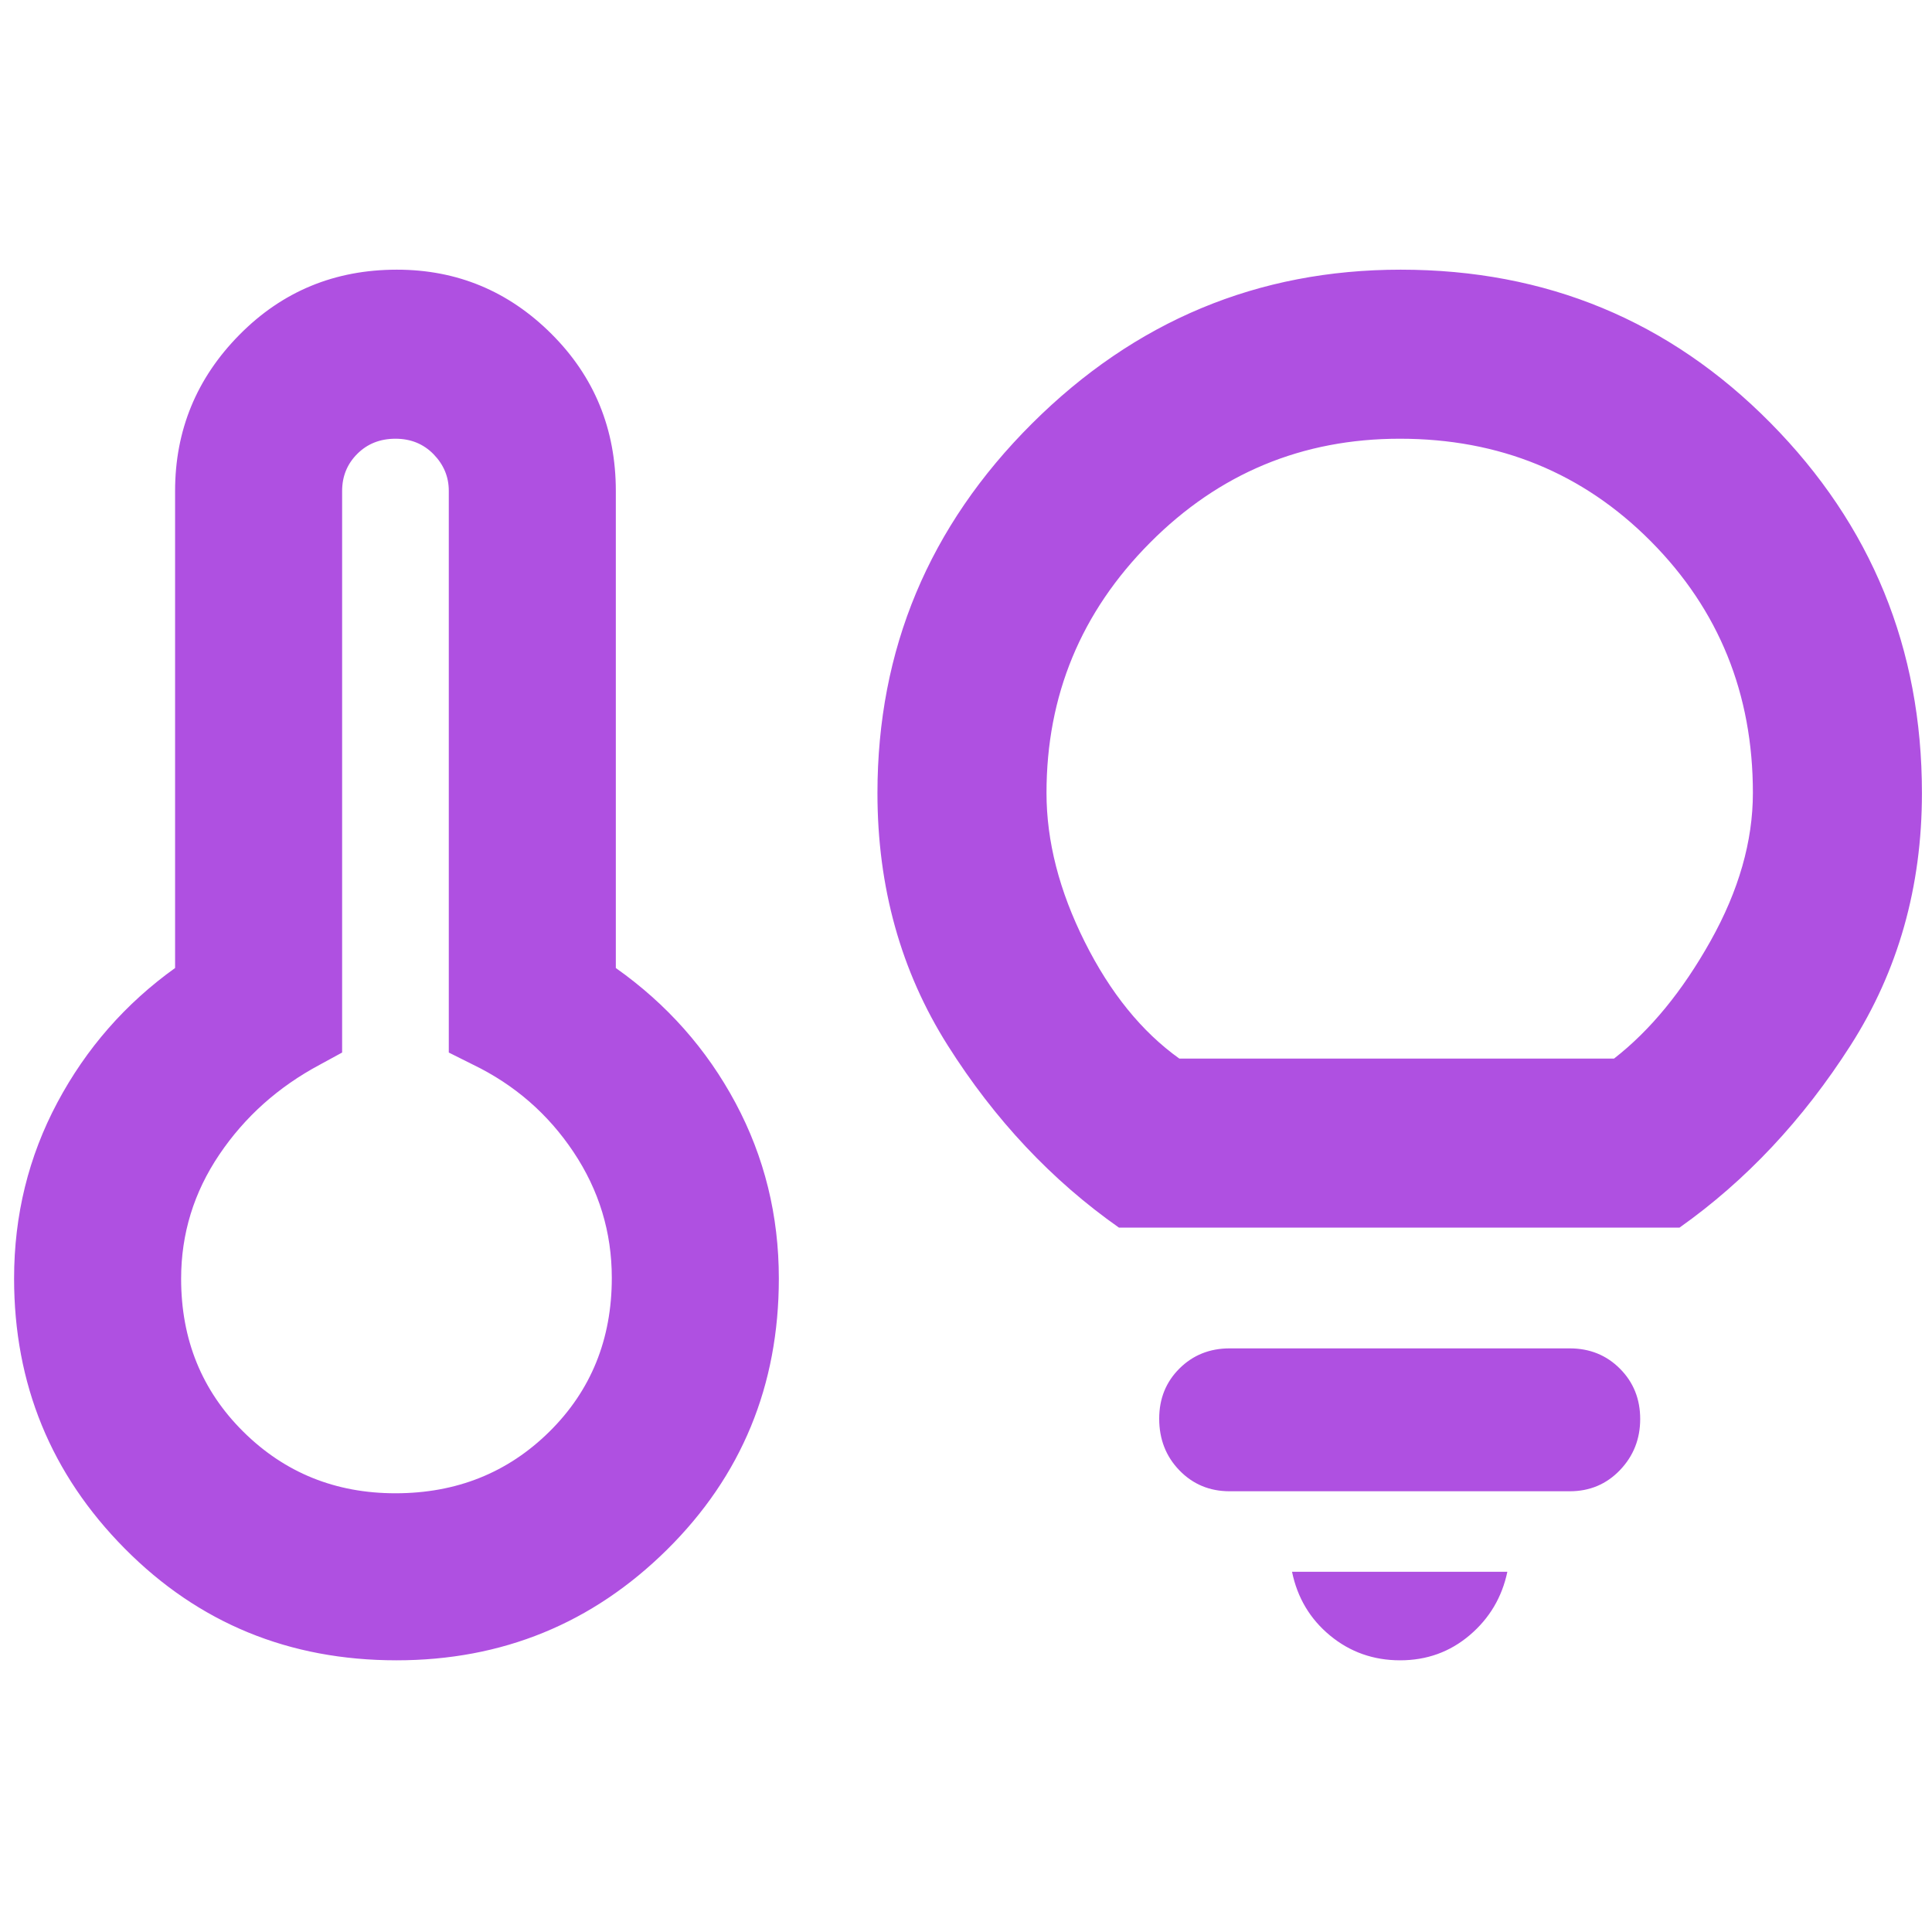 <svg xmlns="http://www.w3.org/2000/svg" height="48" viewBox="0 -960 960 960" width="48"><path fill="rgb(175, 80, 225)" d="M196.48-218Q242-218 273-248.63q31-30.63 31-76.37 0-34.06-19-62.53T235-431l-12-6v-279.14q0-10.36-7.52-18.11-7.53-7.75-18.98-7.75t-18.98 7.53Q170-726.95 170-716v279l-11 6q-31 16.53-50 44.67T90-324.6q0 45.35 30.88 75.98Q151.76-218 196.48-218Zm.52 83q-80 0-135-55.51Q7-246.03 7-324.74q0-47.1 21.5-87.42T87-479v-237q0-45.28 31.96-77.64Q150.91-826 197.2-826q44.8 0 76.8 31.9t32 78.1v237q38 26.87 59.5 67.08Q387-371.7 387-324.74q0 79.81-55.58 134.78Q275.83-135 197-135Zm359-215q-50.11-35.23-85.06-90.52Q436-495.8 436-565.9q0-107.1 76.75-183.6T696-826q108.5 0 183.75 76.15T955-565.91q0 69.91-35.5 125.41T834.54-350H556Zm30-84h216q27-21 48-58.5t21-73.5q0-73.94-50.65-124.97Q769.69-742 695.58-742q-72.77 0-124.17 51.7Q520-638.6 520-566q0 36 19 74t47 58Zm109.71 299q-19.88 0-34.8-12.3Q646-159.6 642-179h107q-4 19-18.7 31.5T695.71-135ZM611-219q-14.87 0-24.94-10.37Q576-239.74 576-255.07q0-14.91 10.06-24.92Q596.13-290 611-290h169q14.88 0 24.94 10.09t10.06 25q0 14.91-10.06 25.41T780-219H611ZM197-325Zm499-263Z"/></svg>